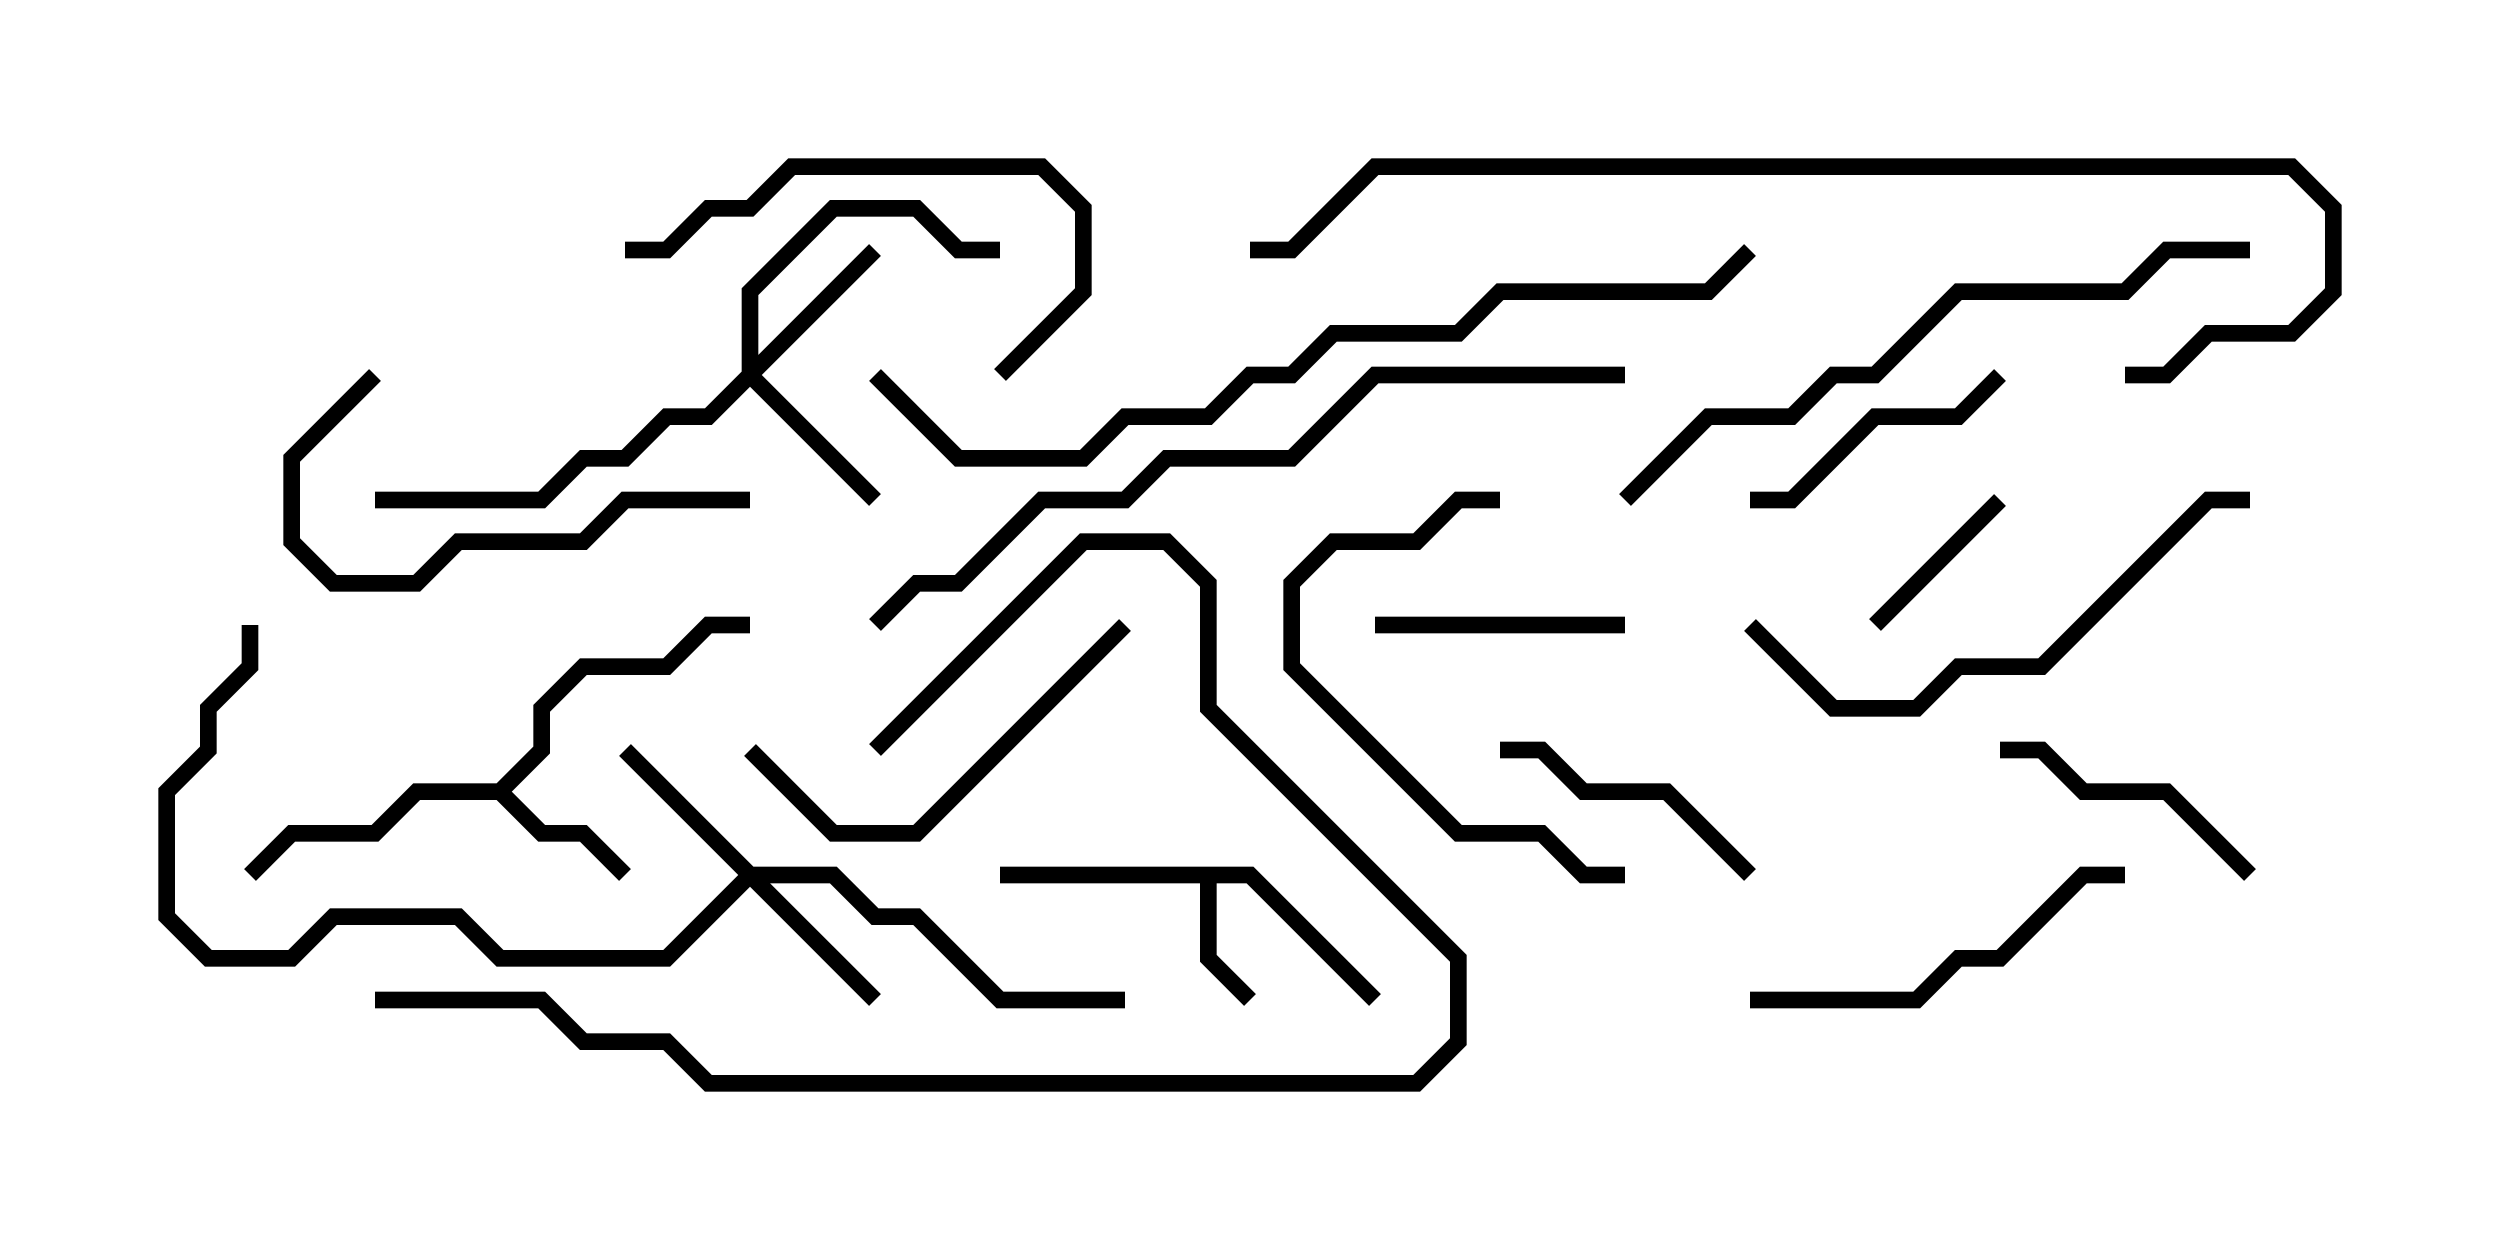 <svg version="1.1" width="30" height="15" xmlns="http://www.w3.org/2000/svg"><path d="M15.041,10.4L16.571,11.929L16.429,12.071L14.959,10.6L14.6,10.6L14.6,11.459L15.071,11.929L14.929,12.071L14.4,11.541L14.4,10.6L12,10.6L12,10.4z" stroke="none"/><path d="M5.959,9.4L6.4,8.959L6.4,8.459L6.959,7.9L7.959,7.9L8.459,7.4L9,7.4L9,7.6L8.541,7.6L8.041,8.1L7.041,8.1L6.6,8.541L6.6,9.041L6.141,9.5L6.541,9.9L7.041,9.9L7.571,10.429L7.429,10.571L6.959,10.1L6.459,10.1L5.959,9.6L5.041,9.6L4.541,10.1L3.541,10.1L3.071,10.571L2.929,10.429L3.459,9.9L4.459,9.9L4.959,9.4z" stroke="none"/><path d="M9.041,10.4L10.041,10.4L10.541,10.9L11.041,10.9L12.041,11.9L13.5,11.9L13.5,12.1L11.959,12.1L10.959,11.1L10.459,11.1L9.959,10.6L9.241,10.6L10.571,11.929L10.429,12.071L9,10.641L8.041,11.6L5.959,11.6L5.459,11.1L4.041,11.1L3.541,11.6L2.459,11.6L1.9,11.041L1.9,9.459L2.4,8.959L2.4,8.459L2.9,7.959L2.9,7.5L3.1,7.5L3.1,8.041L2.6,8.541L2.6,9.041L2.1,9.541L2.1,10.959L2.541,11.4L3.459,11.4L3.959,10.9L5.541,10.9L6.041,11.4L7.959,11.4L8.859,10.5L7.429,9.071L7.571,8.929z" stroke="none"/><path d="M8.9,4.459L8.9,3.459L9.959,2.4L11.041,2.4L11.541,2.9L12,2.9L12,3.1L11.459,3.1L10.959,2.6L10.041,2.6L9.1,3.541L9.1,4.259L10.429,2.929L10.571,3.071L9.141,4.5L10.571,5.929L10.429,6.071L9,4.641L8.541,5.1L8.041,5.1L7.541,5.6L7.041,5.6L6.541,6.1L4.5,6.1L4.5,5.9L6.459,5.9L6.959,5.4L7.459,5.4L7.959,4.9L8.459,4.9z" stroke="none"/><path d="M23.929,5.929L24.071,6.071L22.571,7.571L22.429,7.429z" stroke="none"/><path d="M19.5,7.4L19.5,7.6L16.5,7.6L16.5,7.4z" stroke="none"/><path d="M27.071,10.429L26.929,10.571L25.959,9.6L24.959,9.6L24.459,9.1L24,9.1L24,8.9L24.541,8.9L25.041,9.4L26.041,9.4z" stroke="none"/><path d="M21.071,10.429L20.929,10.571L19.959,9.6L18.959,9.6L18.459,9.1L18,9.1L18,8.9L18.541,8.9L19.041,9.4L20.041,9.4z" stroke="none"/><path d="M23.929,4.429L24.071,4.571L23.541,5.1L22.541,5.1L21.541,6.1L21,6.1L21,5.9L21.459,5.9L22.459,4.9L23.459,4.9z" stroke="none"/><path d="M9,5.9L9,6.1L7.541,6.1L7.041,6.6L5.541,6.6L5.041,7.1L3.959,7.1L3.4,6.541L3.4,5.459L4.429,4.429L4.571,4.571L3.6,5.541L3.6,6.459L4.041,6.9L4.959,6.9L5.459,6.4L6.959,6.4L7.459,5.9z" stroke="none"/><path d="M8.929,9.071L9.071,8.929L10.041,9.9L10.959,9.9L13.429,7.429L13.571,7.571L11.041,10.1L9.959,10.1z" stroke="none"/><path d="M25.5,10.4L25.5,10.6L25.041,10.6L24.041,11.6L23.541,11.6L23.041,12.1L21,12.1L21,11.9L22.959,11.9L23.459,11.4L23.959,11.4L24.959,10.4z" stroke="none"/><path d="M18,5.9L18,6.1L17.541,6.1L17.041,6.6L16.041,6.6L15.6,7.041L15.6,7.959L17.541,9.9L18.541,9.9L19.041,10.4L19.5,10.4L19.5,10.6L18.959,10.6L18.459,10.1L17.459,10.1L15.4,8.041L15.4,6.959L15.959,6.4L16.959,6.4L17.459,5.9z" stroke="none"/><path d="M12.071,4.571L11.929,4.429L12.9,3.459L12.9,2.541L12.459,2.1L9.541,2.1L9.041,2.6L8.541,2.6L8.041,3.1L7.5,3.1L7.5,2.9L7.959,2.9L8.459,2.4L8.959,2.4L9.459,1.9L12.541,1.9L13.1,2.459L13.1,3.541z" stroke="none"/><path d="M27,5.9L27,6.1L26.541,6.1L24.541,8.1L23.541,8.1L23.041,8.6L21.959,8.6L20.929,7.571L21.071,7.429L22.041,8.4L22.959,8.4L23.459,7.9L24.459,7.9L26.459,5.9z" stroke="none"/><path d="M4.5,12.1L4.5,11.9L6.541,11.9L7.041,12.4L8.041,12.4L8.541,12.9L16.959,12.9L17.4,12.459L17.4,11.541L14.4,8.541L14.4,7.041L13.959,6.6L13.041,6.6L10.571,9.071L10.429,8.929L12.959,6.4L14.041,6.4L14.6,6.959L14.6,8.459L17.6,11.459L17.6,12.541L17.041,13.1L8.459,13.1L7.959,12.6L6.959,12.6L6.459,12.1z" stroke="none"/><path d="M27,2.9L27,3.1L26.041,3.1L25.541,3.6L23.541,3.6L22.541,4.6L22.041,4.6L21.541,5.1L20.541,5.1L19.571,6.071L19.429,5.929L20.459,4.9L21.459,4.9L21.959,4.4L22.459,4.4L23.459,3.4L25.459,3.4L25.959,2.9z" stroke="none"/><path d="M19.5,4.4L19.5,4.6L16.541,4.6L15.541,5.6L14.041,5.6L13.541,6.1L12.541,6.1L11.541,7.1L11.041,7.1L10.571,7.571L10.429,7.429L10.959,6.9L11.459,6.9L12.459,5.9L13.459,5.9L13.959,5.4L15.459,5.4L16.459,4.4z" stroke="none"/><path d="M25.5,4.6L25.5,4.4L25.959,4.4L26.459,3.9L27.459,3.9L27.9,3.459L27.9,2.541L27.459,2.1L16.541,2.1L15.541,3.1L15,3.1L15,2.9L15.459,2.9L16.459,1.9L27.541,1.9L28.1,2.459L28.1,3.541L27.541,4.1L26.541,4.1L26.041,4.6z" stroke="none"/><path d="M10.429,4.571L10.571,4.429L11.541,5.4L12.959,5.4L13.459,4.9L14.459,4.9L14.959,4.4L15.459,4.4L15.959,3.9L17.459,3.9L17.959,3.4L20.459,3.4L20.929,2.929L21.071,3.071L20.541,3.6L18.041,3.6L17.541,4.1L16.041,4.1L15.541,4.6L15.041,4.6L14.541,5.1L13.541,5.1L13.041,5.6L11.459,5.6z" stroke="none"/></svg>